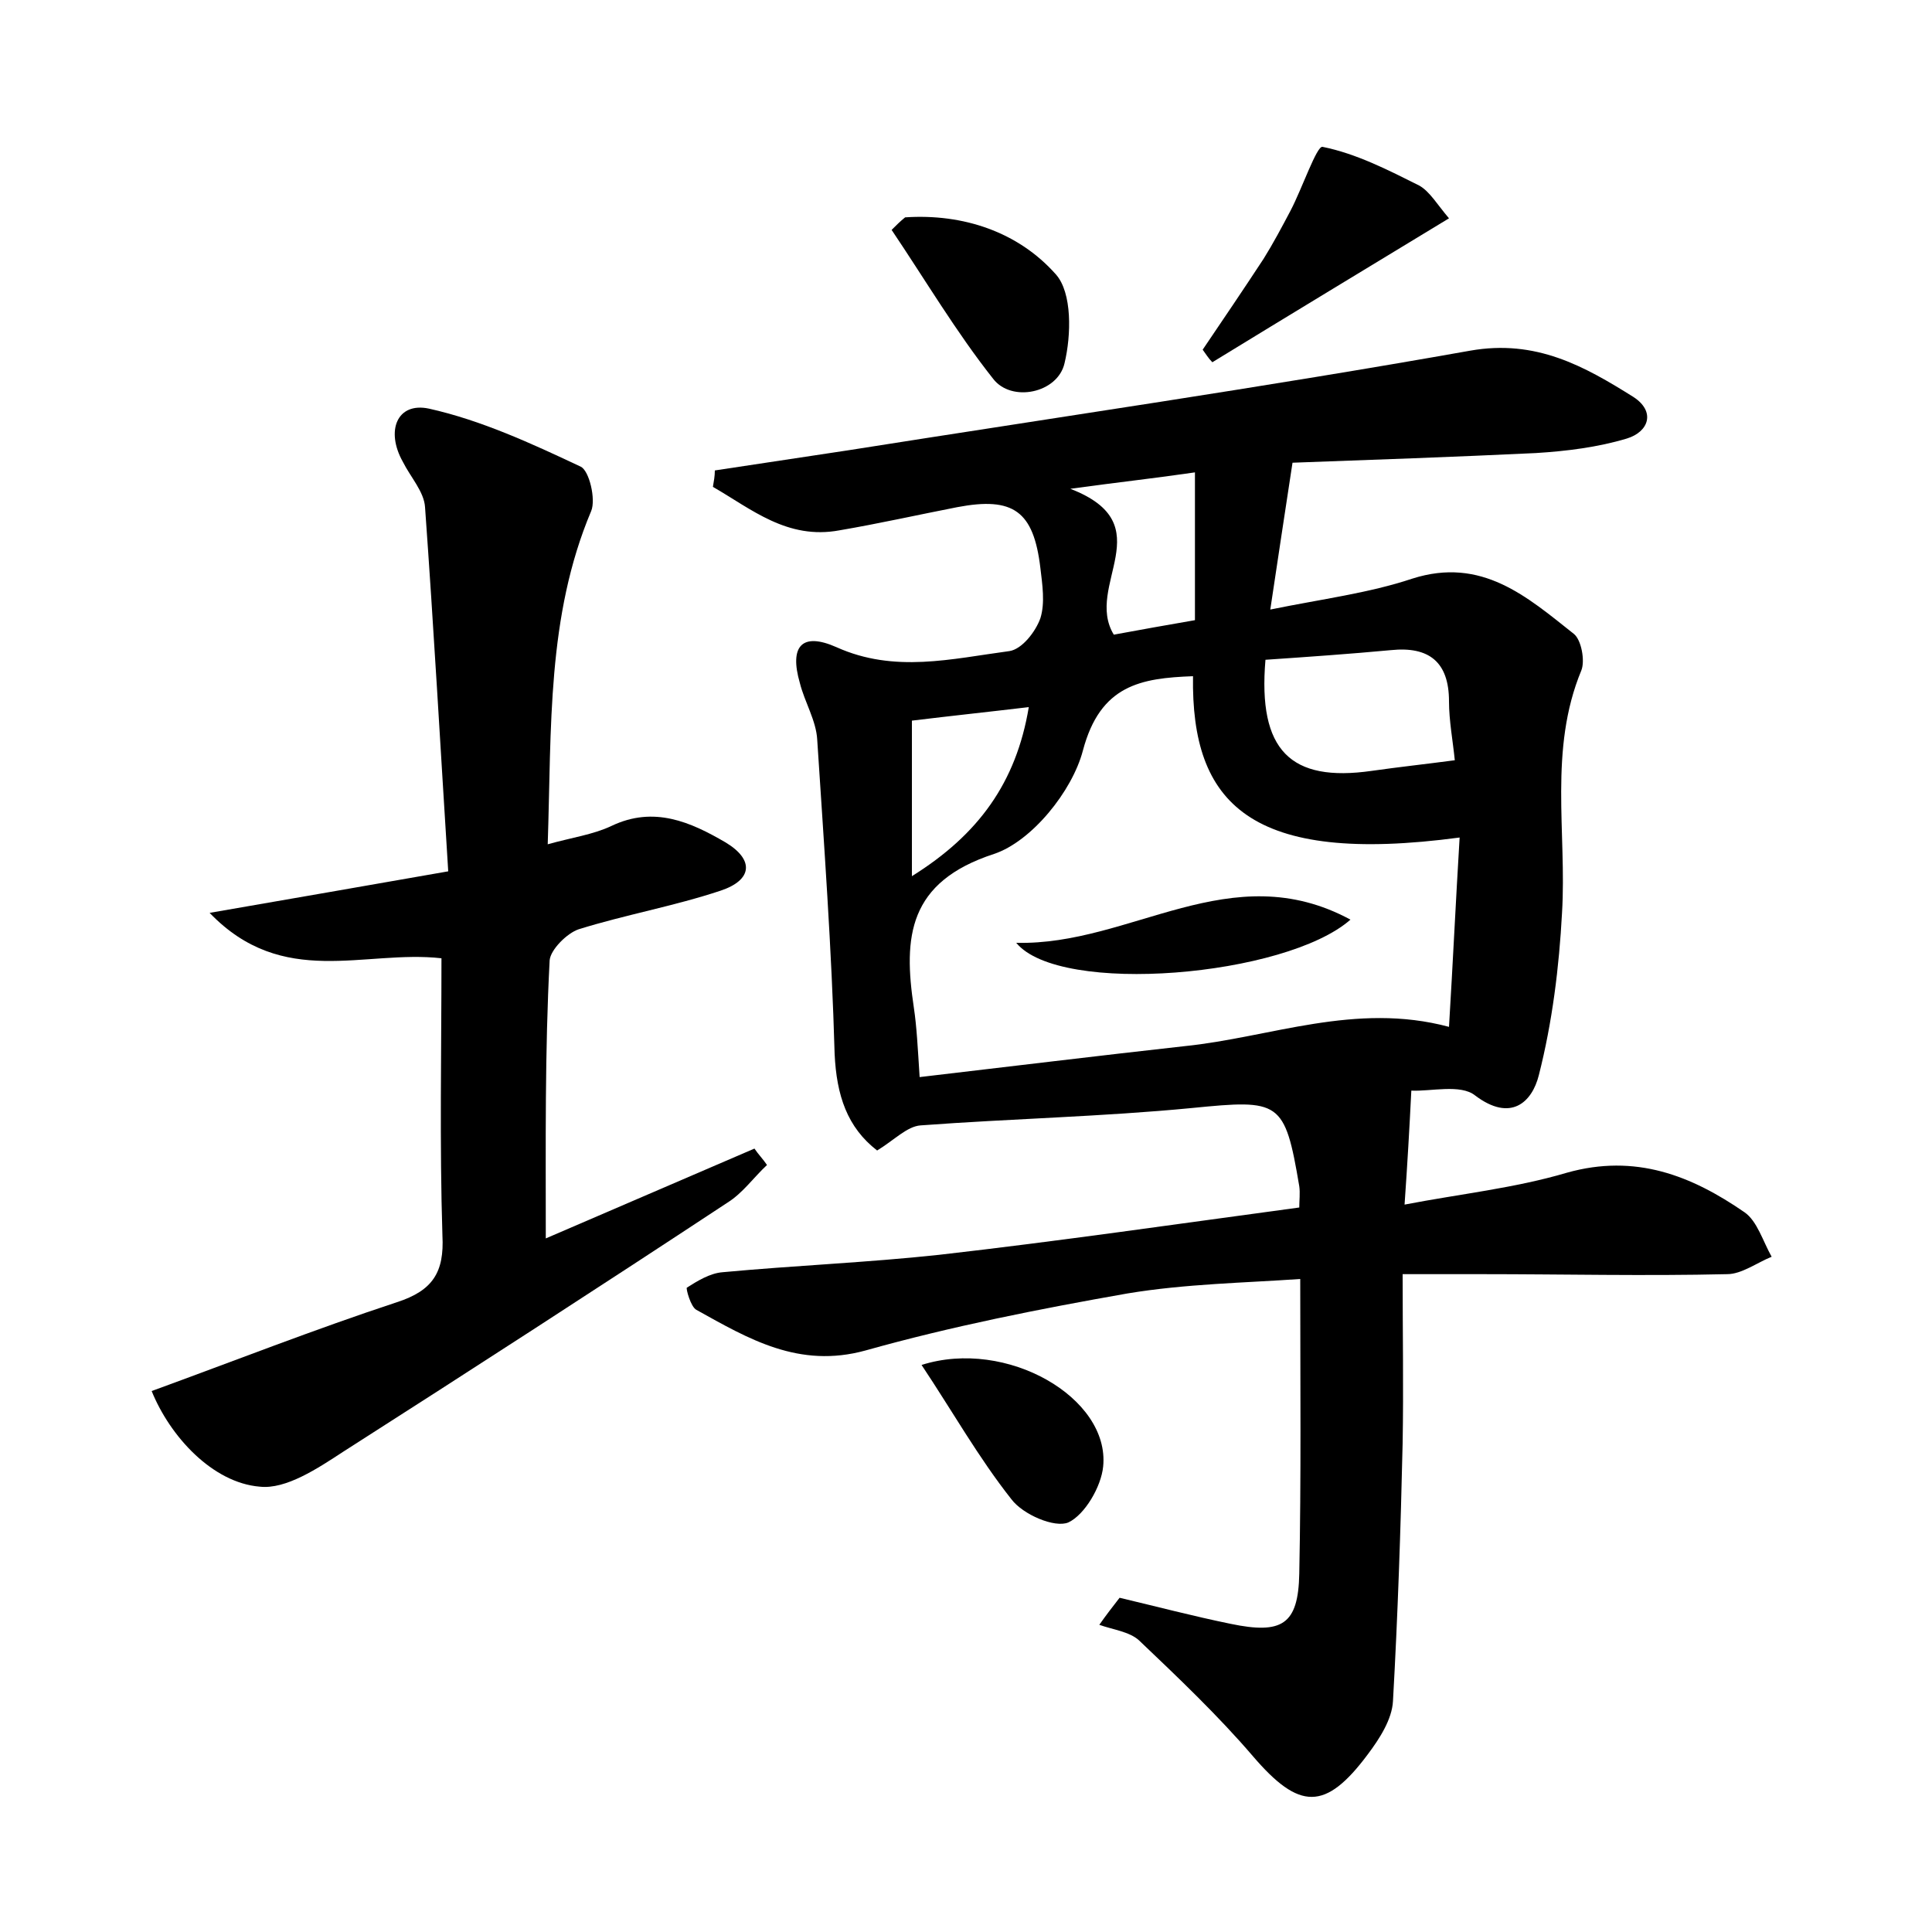 <?xml version="1.0" encoding="utf-8"?>
<!-- Generator: Adobe Illustrator 22.0.0, SVG Export Plug-In . SVG Version: 6.00 Build 0)  -->
<svg version="1.1" id="图层_1" xmlns="http://www.w3.org/2000/svg" xmlns:xlink="http://www.w3.org/1999/xlink" x="0px" y="0px"
	 viewBox="0 0 200 200" style="enable-background:new 0 0 200 200;" xml:space="preserve">
<style type="text/css">
	.st1{fill:#010000;}
	.st4{fill:#fbfafc;}
</style>
<g>
	
	<path d="M115.9,165.4c3.8,0.9,7.6,1.9,11.5,2.7c5.3,1.1,7,0.1,7.1-5.2c0.2-9.9,0.1-19.7,0.1-30.5c-5.7,0.4-11.9,0.5-17.9,1.5
		c-9.1,1.6-18.2,3.4-27.1,5.9c-6.9,1.9-12.1-1.2-17.5-4.2c-0.6-0.3-1.1-2.2-1-2.3c1.1-0.7,2.4-1.5,3.7-1.6c7.5-0.7,15-1,22.4-1.8
		c12.3-1.4,24.7-3.2,37.3-4.9c0-0.7,0.1-1.5,0-2.2c-1.5-8.9-2-9-11.1-8.1c-9.3,0.9-18.7,1.1-28.1,1.8c-1.4,0.1-2.7,1.5-4.5,2.6
		c-3.1-2.4-4.2-5.7-4.4-10c-0.3-10.8-1.1-21.7-1.8-32.5c-0.1-2-1.3-3.9-1.8-5.9c-1.1-3.8,0.2-5.3,3.8-3.7c6,2.7,11.9,1.2,17.9,0.4
		c1.3-0.2,2.7-2,3.2-3.4c0.5-1.6,0.2-3.5,0-5.2c-0.7-5.9-2.8-7.4-8.6-6.3c-4.1,0.8-8.1,1.7-12.2,2.4c-5.4,1-9.1-2.2-13.1-4.5
		c0.1-0.6,0.2-1.1,0.2-1.7c4.6-0.7,9.3-1.4,13.9-2.1c21.5-3.4,42.9-6.5,64.3-10.3c6.8-1.2,11.8,1.6,16.9,4.8
		c2.3,1.5,1.6,3.6-0.7,4.3c-3,0.9-6.2,1.3-9.4,1.5c-8.4,0.4-16.9,0.7-25.2,1c-0.8,5.2-1.5,9.9-2.3,15.2c5.4-1.1,10.2-1.7,14.7-3.2
		c7.2-2.3,11.9,1.9,16.7,5.7c0.8,0.6,1.2,2.8,0.8,3.8c-3.4,8.2-1.5,16.8-2,25.1c-0.3,5.6-1,11.3-2.4,16.8c-0.7,2.8-2.9,4.9-6.6,2.1
		c-1.5-1.2-4.6-0.4-6.6-0.5c-0.2,4-0.4,7.5-0.7,11.8c5.7-1.1,11.4-1.7,16.8-3.3c7.1-2,12.9,0.3,18.4,4.1c1.3,0.9,1.9,3,2.8,4.6
		c-1.5,0.6-3.1,1.8-4.6,1.8c-8.5,0.2-17,0-25.4,0c-2.7,0-5.4,0-8.2,0c0,6.1,0.1,11.8,0,17.5c-0.2,8.9-0.5,17.8-1,26.7
		c-0.1,1.9-1.4,3.9-2.6,5.5c-4.4,5.9-7.1,5.8-11.9,0.2c-3.6-4.2-7.7-8.1-11.8-12c-1-0.9-2.7-1.1-4.1-1.6
		C114.5,167.2,115.2,166.3,115.9,165.4z M95.2,111.5c9.4-1.1,18.4-2.2,27.4-3.2c8.9-0.9,17.7-4.6,27.4-2c0.4-6.6,0.7-13,1.1-19.6
		c-21.7,2.9-27.8-3.5-27.6-16.7c-5.4,0.2-9.6,0.9-11.4,7.7c-1.1,4.2-5.3,9.4-9.2,10.7c-8.9,2.9-9.4,8.6-8.3,15.9
		C94.9,106.3,95,108.4,95.2,111.5z M131,68.3c-0.8,9.4,2.6,12.7,11,11.5c2.8-0.4,5.6-0.7,8.6-1.1c-0.2-2-0.6-4.1-0.6-6.1
		c0-4.1-2.1-5.7-6-5.3C139.7,67.7,135.4,68,131,68.3z M115.3,65.7c2.7-0.5,5.5-1,8.4-1.5c0-5.1,0-9.9,0-15.3
		c-4.1,0.6-7.8,1-12.9,1.7C120.4,54.3,112.2,60.6,115.3,65.7z M94.4,74.6c0,5.5,0,10.5,0,16.1c6.9-4.3,10.8-9.7,12.1-17.5
		C102.3,73.7,98.5,74.1,94.4,74.6z"/>
	<path d="M56.5,128.2c7.2-3.1,14.4-6.2,21.6-9.3c0.4,0.6,0.9,1.1,1.3,1.7c-1.4,1.3-2.5,2.9-4.1,3.9c-13.2,8.7-26.5,17.3-39.8,25.8
		c-2.6,1.7-5.9,3.9-8.6,3.6c-4.9-0.4-9.3-5.2-11.2-9.9c8.5-3.1,16.9-6.4,25.4-9.2c3.7-1.2,4.9-3.1,4.7-6.9
		c-0.3-9.5-0.1-19.1-0.1-28.7c-8-0.9-16.4,3.2-24-4.7c8.7-1.5,16.1-2.8,24.7-4.3c-0.8-12.7-1.5-25.2-2.4-37.7
		c-0.1-1.6-1.5-3.1-2.3-4.7c-1.8-3.2-0.6-6.2,2.7-5.5c5.4,1.2,10.6,3.6,15.7,6c0.9,0.4,1.6,3.4,1.1,4.6c-4.6,10.9-4.1,22.4-4.5,34.5
		c2.5-0.7,4.7-1,6.6-1.9c4.4-2.1,8.2-0.4,11.8,1.7c3,1.8,2.8,3.9-0.5,5c-4.8,1.6-9.9,2.5-14.7,4c-1.2,0.4-2.9,2.1-3,3.2
		C56.4,108.9,56.5,118.3,56.5,128.2z"/>
	<path d="M124.5,36.2c2.1-3.1,4.2-6.2,6.3-9.4c1-1.6,1.9-3.3,2.8-5c1.2-2.3,2.7-6.7,3.3-6.6c3.5,0.7,6.8,2.4,10,4
		c1.1,0.6,1.9,2,3.1,3.4c-8.4,5.1-16.5,10-24.5,14.9C125.1,37.1,124.8,36.6,124.5,36.2z"/>
	<path d="M93.7,22.5c6-0.4,11.7,1.5,15.6,5.9c1.7,1.9,1.6,6.3,0.9,9.2c-0.7,3.1-5.5,4.1-7.4,1.6C99,34.4,95.8,29,92.3,23.8
		C92.8,23.3,93.2,22.9,93.7,22.5z"/>
	<path d="M95.4,141.3c8.8-2.8,19.5,3.4,18.8,10.5c-0.2,2.1-1.9,5-3.6,5.8c-1.4,0.6-4.7-0.8-5.9-2.4
		C101.3,150.9,98.6,146.1,95.4,141.3z"/>
	
	
	
	
	<path d="M139.8,95.2c-6.7,5.9-30.1,7.9-34.6,2.4C117.1,97.9,127.4,88.5,139.8,95.2z"/>
</g>
</svg>
